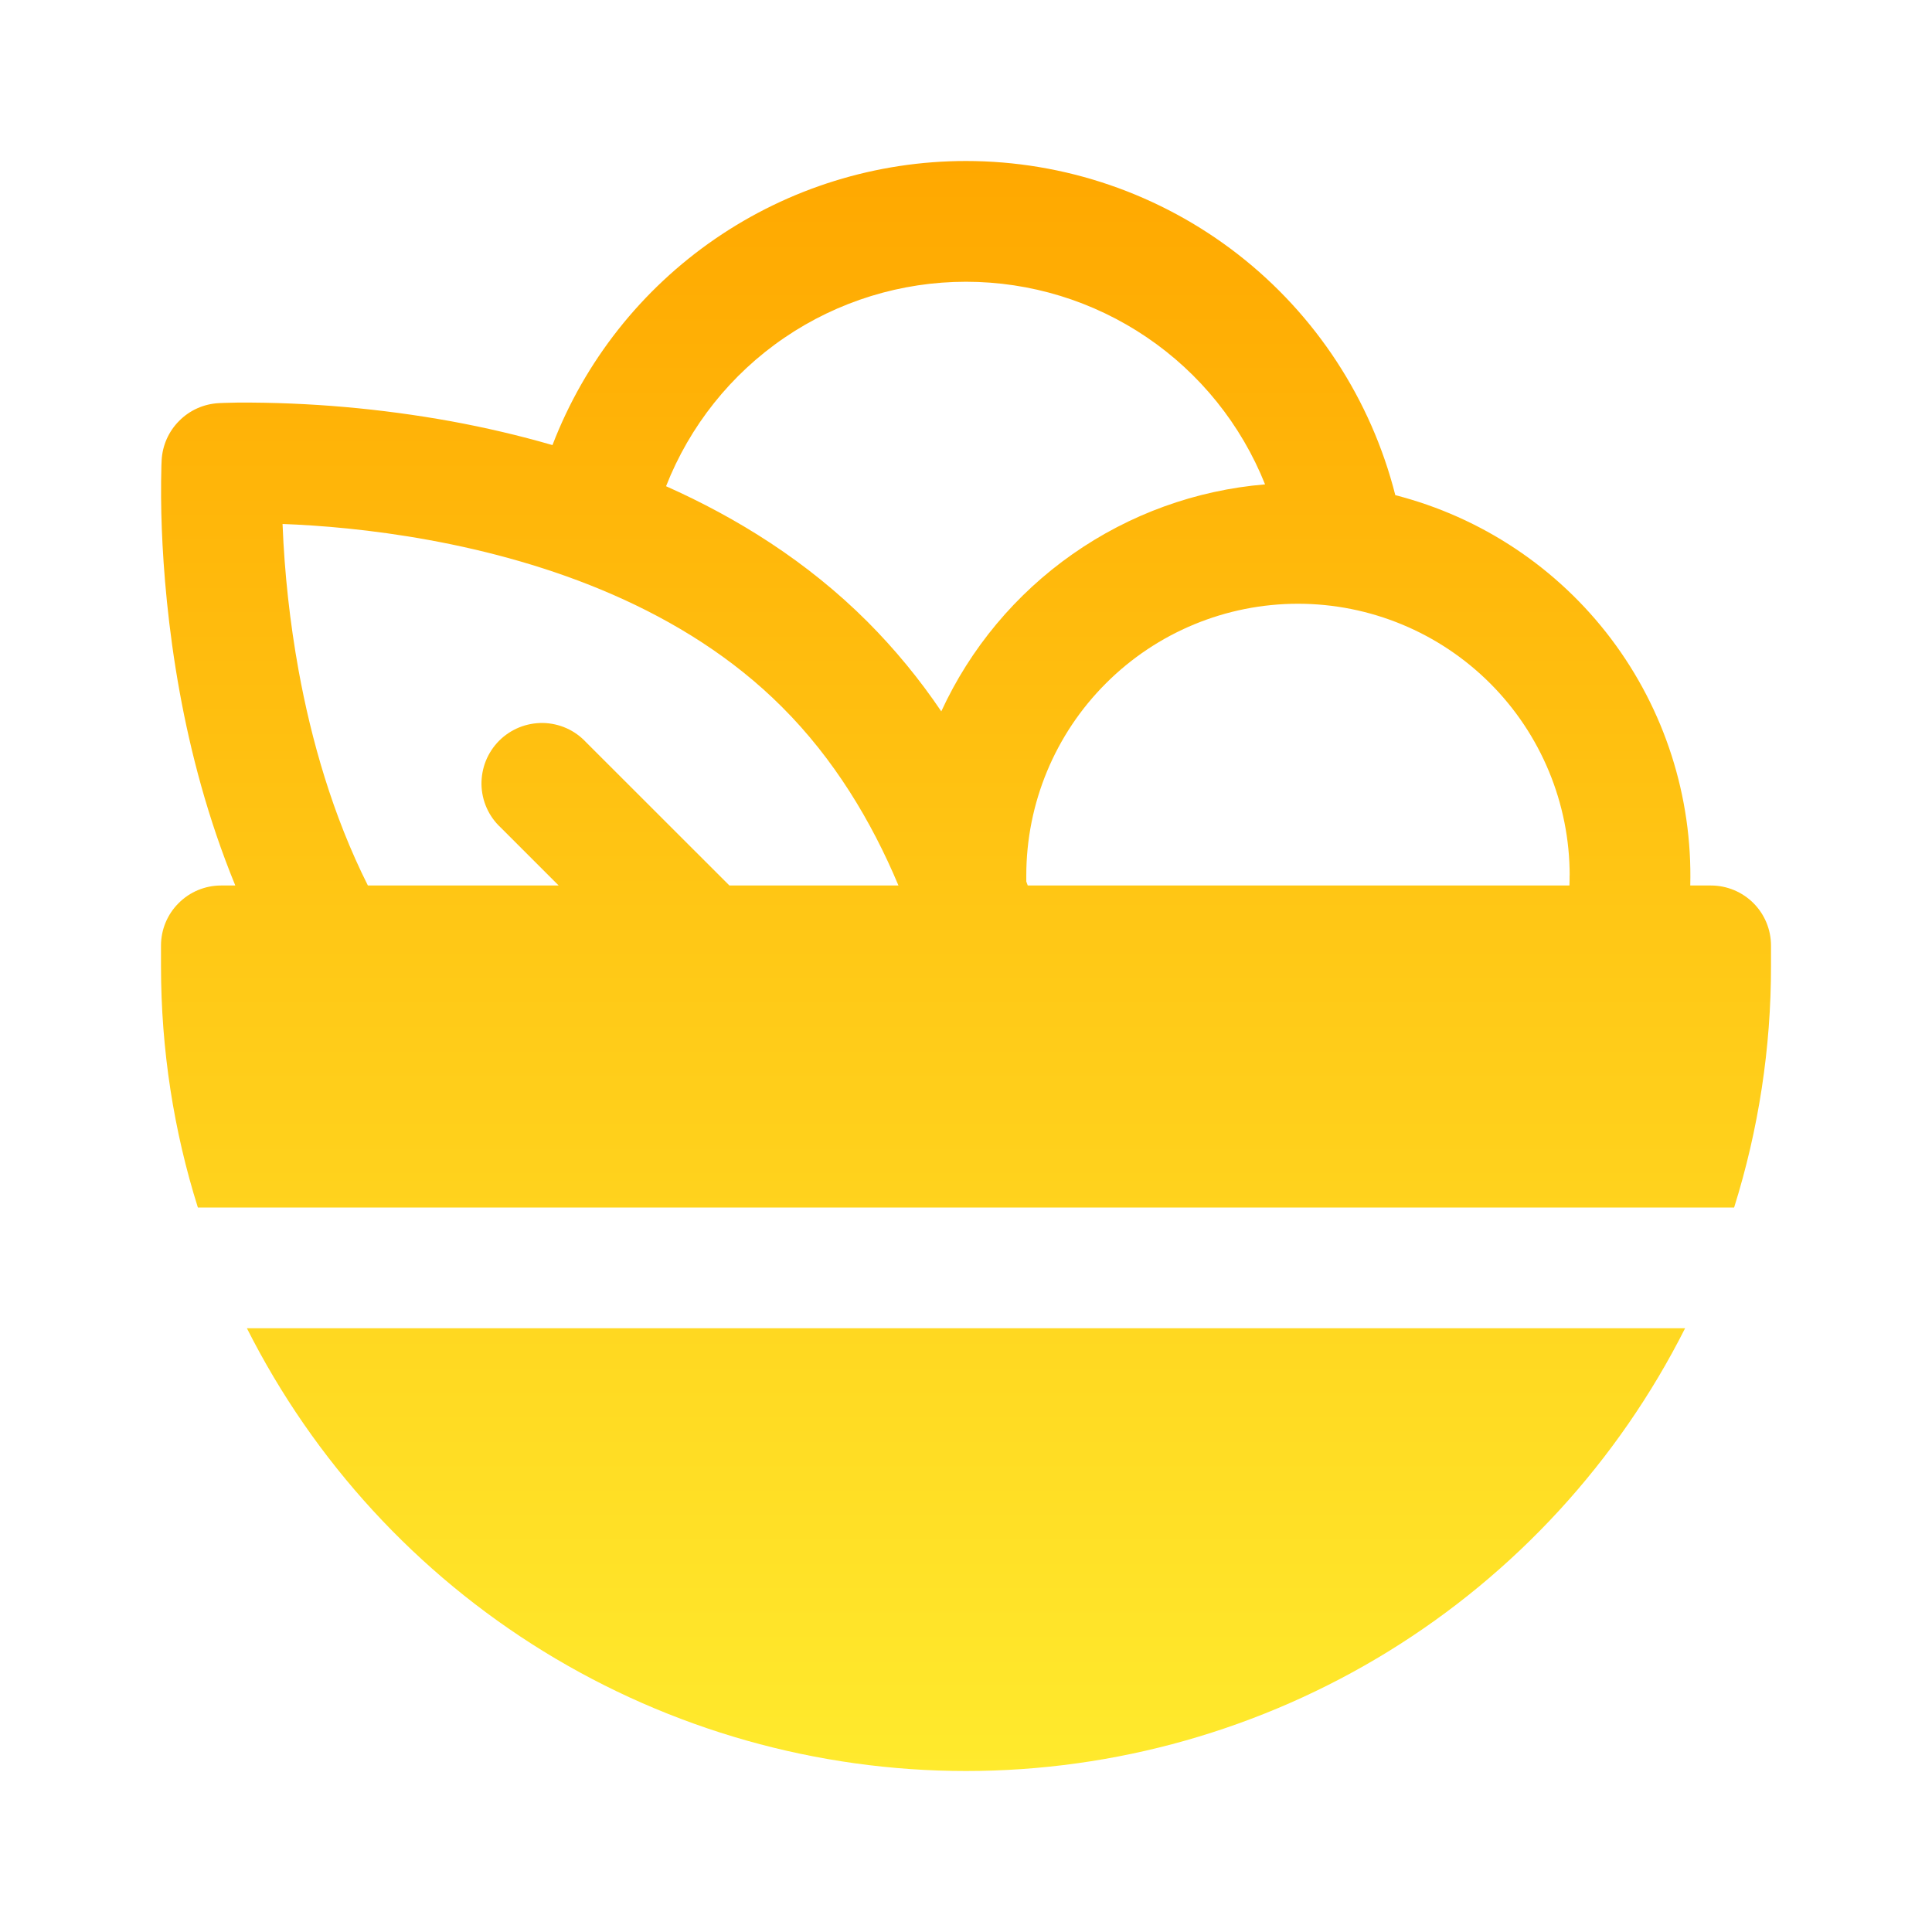 <svg width="24" height="24" viewBox="0 0 24 24" fill="none" xmlns="http://www.w3.org/2000/svg">
<g id="fluent:bowl-salad-24-filled">
<path id="Vector" d="M12 2C10.887 2 9.801 2.337 8.884 2.967C7.967 3.597 7.262 4.49 6.863 5.529C6.448 5.409 6.028 5.311 5.603 5.233C4.73 5.075 3.844 4.997 2.956 5.001L2.784 5.005L2.736 5.007L2.716 5.008C2.531 5.018 2.357 5.096 2.227 5.227C2.096 5.357 2.018 5.532 2.008 5.716L2.005 5.785C1.998 6.046 2 6.308 2.01 6.569C2.03 7.082 2.086 7.796 2.233 8.603C2.367 9.338 2.581 10.168 2.923 11H2.746C2.548 11 2.358 11.079 2.219 11.219C2.079 11.358 2 11.548 2 11.746V12C2 13.045 2.16 14.053 2.458 15H21.542C21.846 14.029 22.001 13.018 22 12V11.746C22 11.548 21.921 11.358 21.782 11.219C21.642 11.079 21.452 11 21.254 11H20.997C21.025 9.896 20.678 8.816 20.013 7.935C19.347 7.054 18.402 6.425 17.333 6.151C17.032 4.964 16.345 3.912 15.379 3.16C14.412 2.408 13.223 2 11.999 2H12ZM12 3.5C12.8 3.5 13.581 3.74 14.244 4.189C14.906 4.637 15.418 5.274 15.715 6.017C14.855 6.089 14.03 6.388 13.323 6.884C12.617 7.379 12.054 8.053 11.693 8.837C11.423 8.437 11.116 8.064 10.776 7.723C10.027 6.974 9.156 6.433 8.274 6.04C8.568 5.291 9.08 4.648 9.745 4.195C10.41 3.742 11.196 3.5 12 3.5ZM19.498 10.875C19.498 10.917 19.498 10.959 19.496 11H12.767L12.749 10.95V10.875C12.749 9.98 13.105 9.121 13.738 8.489C14.37 7.856 15.229 7.5 16.124 7.5C17.019 7.5 17.878 7.856 18.511 8.489C19.143 9.121 19.499 9.98 19.499 10.875H19.498ZM9.716 8.784C10.359 9.426 10.825 10.199 11.161 11H9.061L7.28 9.22C7.211 9.146 7.129 9.087 7.037 9.046C6.945 9.005 6.845 8.983 6.745 8.981C6.644 8.98 6.544 8.998 6.45 9.036C6.357 9.074 6.272 9.13 6.201 9.201C6.13 9.272 6.074 9.357 6.036 9.45C5.998 9.544 5.98 9.644 5.981 9.745C5.983 9.845 6.005 9.945 6.046 10.037C6.087 10.129 6.146 10.211 6.22 10.28L6.94 11H4.57C4.13 10.124 3.866 9.187 3.71 8.333C3.601 7.731 3.534 7.122 3.51 6.511V6.509C3.97 6.526 4.612 6.577 5.333 6.709C6.793 6.976 8.493 7.559 9.716 8.784ZM3.067 16.5C3.901 18.154 5.177 19.544 6.754 20.515C8.332 21.486 10.148 22 12 22C13.852 22 15.668 21.486 17.246 20.515C18.823 19.544 20.099 18.154 20.933 16.5H3.067Z" fill="url(#paint0_linear_1478_5957)"/>
</g>
<defs>
<linearGradient id="paint0_linear_1478_5957" x1="12" y1="2" x2="12" y2="22" gradientUnits="userSpaceOnUse">
<stop stop-color="#FFA800"/>
<stop offset="1" stop-color="#FFEA2D"/>
</linearGradient>
</defs>
</svg>
